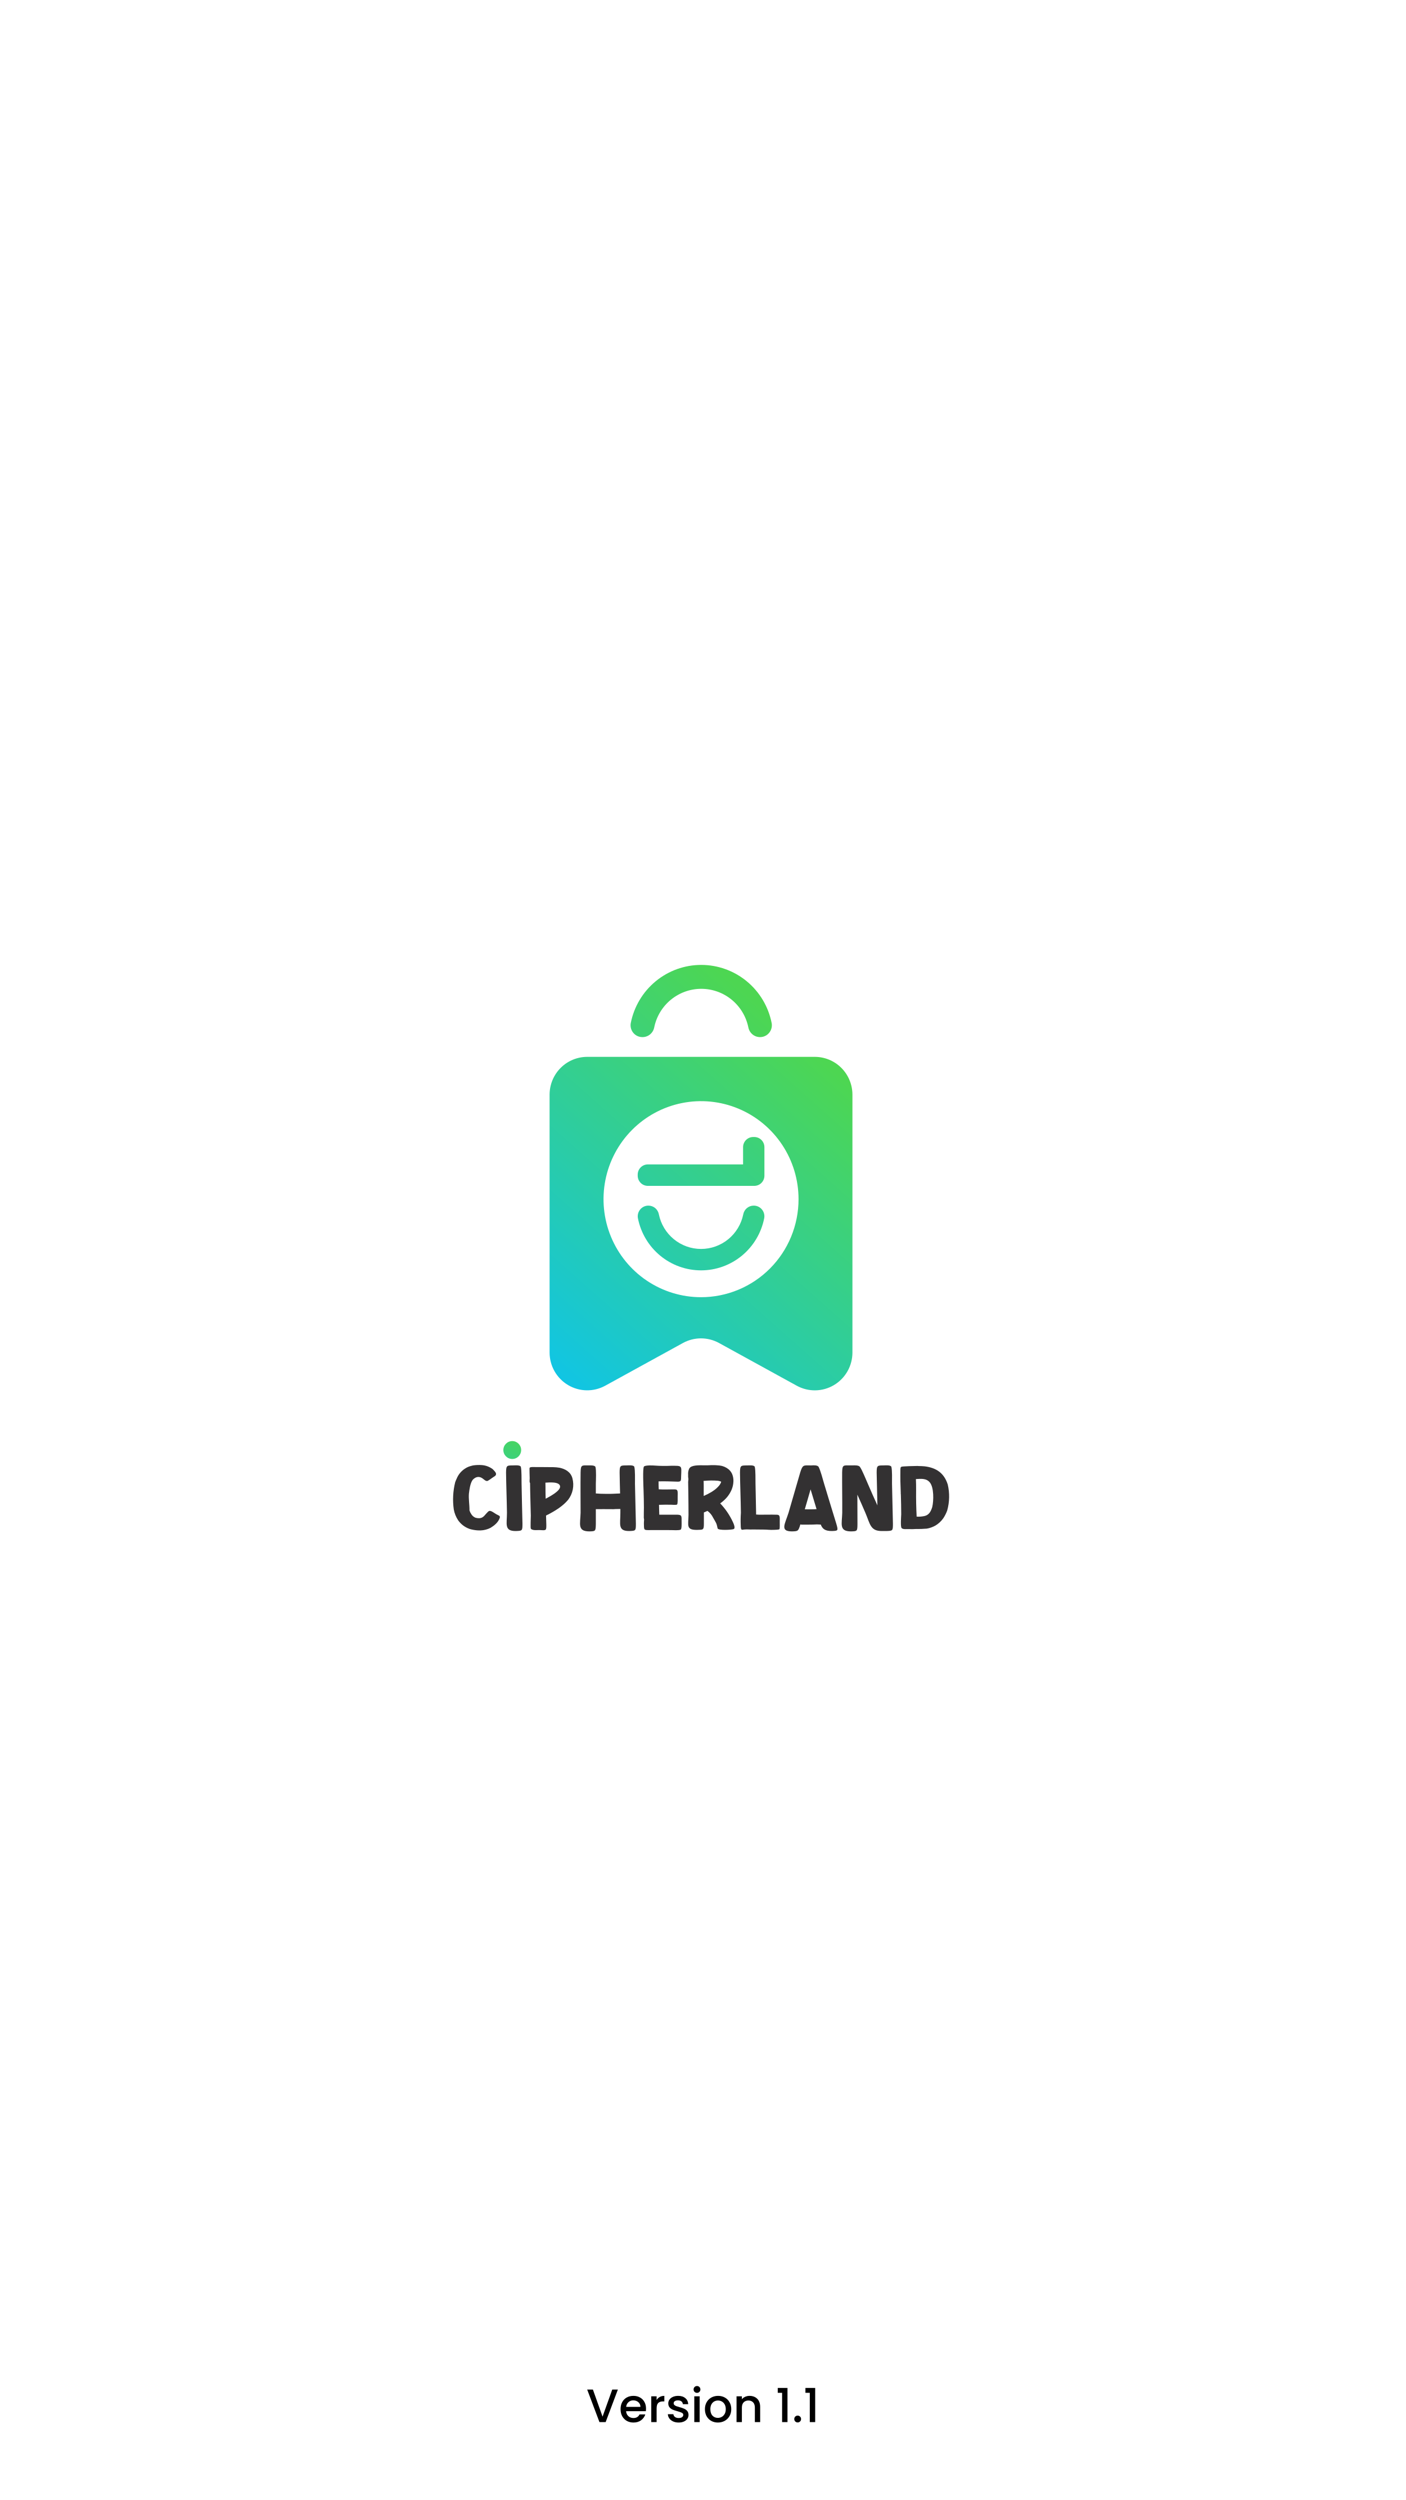 <svg width="360" height="640" viewBox="0 0 360 640" fill="none" xmlns="http://www.w3.org/2000/svg">
<rect width="360" height="640" fill="white"/>
<path d="M158.205 611.66L155.073 620H153.489L150.345 611.66H151.809L154.281 618.596L156.765 611.66H158.205ZM165.409 616.532C165.409 616.78 165.393 617.004 165.361 617.204H160.309C160.349 617.732 160.545 618.156 160.897 618.476C161.249 618.796 161.681 618.956 162.193 618.956C162.929 618.956 163.449 618.648 163.753 618.032H165.229C165.029 618.64 164.665 619.14 164.137 619.532C163.617 619.916 162.969 620.108 162.193 620.108C161.561 620.108 160.993 619.968 160.489 619.688C159.993 619.4 159.601 619 159.313 618.488C159.033 617.968 158.893 617.368 158.893 616.688C158.893 616.008 159.029 615.412 159.301 614.9C159.581 614.38 159.969 613.98 160.465 613.7C160.969 613.42 161.545 613.28 162.193 613.28C162.817 613.28 163.373 613.416 163.861 613.688C164.349 613.96 164.729 614.344 165.001 614.84C165.273 615.328 165.409 615.892 165.409 616.532ZM163.981 616.1C163.973 615.596 163.793 615.192 163.441 614.888C163.089 614.584 162.653 614.432 162.133 614.432C161.661 614.432 161.257 614.584 160.921 614.888C160.585 615.184 160.385 615.588 160.321 616.1H163.981ZM168.123 614.348C168.323 614.012 168.587 613.752 168.915 613.568C169.251 613.376 169.647 613.28 170.103 613.28V614.696H169.755C169.219 614.696 168.811 614.832 168.531 615.104C168.259 615.376 168.123 615.848 168.123 616.52V620H166.755V613.388H168.123V614.348ZM173.761 620.108C173.241 620.108 172.773 620.016 172.357 619.832C171.949 619.64 171.625 619.384 171.385 619.064C171.145 618.736 171.017 618.372 171.001 617.972H172.417C172.441 618.252 172.573 618.488 172.813 618.68C173.061 618.864 173.369 618.956 173.737 618.956C174.121 618.956 174.417 618.884 174.625 618.74C174.841 618.588 174.949 618.396 174.949 618.164C174.949 617.916 174.829 617.732 174.589 617.612C174.357 617.492 173.985 617.36 173.473 617.216C172.977 617.08 172.573 616.948 172.261 616.82C171.949 616.692 171.677 616.496 171.445 616.232C171.221 615.968 171.109 615.62 171.109 615.188C171.109 614.836 171.213 614.516 171.421 614.228C171.629 613.932 171.925 613.7 172.309 613.532C172.701 613.364 173.149 613.28 173.653 613.28C174.405 613.28 175.009 613.472 175.465 613.856C175.929 614.232 176.177 614.748 176.209 615.404H174.841C174.817 615.108 174.697 614.872 174.481 614.696C174.265 614.52 173.973 614.432 173.605 614.432C173.245 614.432 172.969 614.5 172.777 614.636C172.585 614.772 172.489 614.952 172.489 615.176C172.489 615.352 172.553 615.5 172.681 615.62C172.809 615.74 172.965 615.836 173.149 615.908C173.333 615.972 173.605 616.056 173.965 616.16C174.445 616.288 174.837 616.42 175.141 616.556C175.453 616.684 175.721 616.876 175.945 617.132C176.169 617.388 176.285 617.728 176.293 618.152C176.293 618.528 176.189 618.864 175.981 619.16C175.773 619.456 175.477 619.688 175.093 619.856C174.717 620.024 174.273 620.108 173.761 620.108ZM178.467 612.512C178.219 612.512 178.011 612.428 177.843 612.26C177.675 612.092 177.591 611.884 177.591 611.636C177.591 611.388 177.675 611.18 177.843 611.012C178.011 610.844 178.219 610.76 178.467 610.76C178.707 610.76 178.911 610.844 179.079 611.012C179.247 611.18 179.331 611.388 179.331 611.636C179.331 611.884 179.247 612.092 179.079 612.26C178.911 612.428 178.707 612.512 178.467 612.512ZM179.139 613.388V620H177.771V613.388H179.139ZM183.803 620.108C183.179 620.108 182.615 619.968 182.111 619.688C181.607 619.4 181.211 619 180.923 618.488C180.635 617.968 180.491 617.368 180.491 616.688C180.491 616.016 180.639 615.42 180.935 614.9C181.231 614.38 181.635 613.98 182.147 613.7C182.659 613.42 183.231 613.28 183.863 613.28C184.495 613.28 185.067 613.42 185.579 613.7C186.091 613.98 186.495 614.38 186.791 614.9C187.087 615.42 187.235 616.016 187.235 616.688C187.235 617.36 187.083 617.956 186.779 618.476C186.475 618.996 186.059 619.4 185.531 619.688C185.011 619.968 184.435 620.108 183.803 620.108ZM183.803 618.92C184.155 618.92 184.483 618.836 184.787 618.668C185.099 618.5 185.351 618.248 185.543 617.912C185.735 617.576 185.831 617.168 185.831 616.688C185.831 616.208 185.739 615.804 185.555 615.476C185.371 615.14 185.127 614.888 184.823 614.72C184.519 614.552 184.191 614.468 183.839 614.468C183.487 614.468 183.159 614.552 182.855 614.72C182.559 614.888 182.323 615.14 182.147 615.476C181.971 615.804 181.883 616.208 181.883 616.688C181.883 617.4 182.063 617.952 182.423 618.344C182.791 618.728 183.251 618.92 183.803 618.92ZM191.924 613.28C192.444 613.28 192.908 613.388 193.316 613.604C193.732 613.82 194.056 614.14 194.288 614.564C194.52 614.988 194.636 615.5 194.636 616.1V620H193.28V616.304C193.28 615.712 193.132 615.26 192.836 614.948C192.54 614.628 192.136 614.468 191.624 614.468C191.112 614.468 190.704 614.628 190.4 614.948C190.104 615.26 189.956 615.712 189.956 616.304V620H188.588V613.388H189.956V614.144C190.18 613.872 190.464 613.66 190.808 613.508C191.16 613.356 191.532 613.28 191.924 613.28ZM199.138 612.5V611.252H201.634V620H200.254V612.5H199.138ZM204.245 620.084C203.997 620.084 203.789 620 203.621 619.832C203.453 619.664 203.369 619.456 203.369 619.208C203.369 618.96 203.453 618.752 203.621 618.584C203.789 618.416 203.997 618.332 204.245 618.332C204.485 618.332 204.689 618.416 204.857 618.584C205.025 618.752 205.109 618.96 205.109 619.208C205.109 619.456 205.025 619.664 204.857 619.832C204.689 620 204.485 620.084 204.245 620.084ZM206.228 612.5V611.252H208.724V620H207.344V612.5H206.228Z" fill="black"/>
<g clip-path="url(#clip0_963_27507)">
<path d="M117.295 389.14C116.742 388.304 116.366 387.363 116.189 386.376C115.86 384.06 115.98 381.701 116.543 379.431C116.648 379.12 116.774 378.816 116.919 378.521C117.353 377.435 118.12 376.517 119.108 375.898C119.553 375.603 120.045 375.386 120.562 375.256L121.106 375.114C121.855 374.999 122.615 374.969 123.371 375.023C124.365 375.097 125.317 375.449 126.122 376.039C126.216 376.147 126.318 376.249 126.425 376.344C126.824 376.772 127.332 377.314 126.756 377.81C126.498 377.997 126.24 378.165 125.981 378.329C125.634 378.596 125.269 378.84 124.889 379.058C124.436 379.267 123.902 378.68 123.53 378.42C122.624 377.778 121.718 378.042 121.015 378.821L120.97 378.889C120.381 379.764 120.19 381.303 120.064 382.318C119.946 383.712 120.231 385.201 120.209 386.64C120.325 386.993 120.492 387.327 120.703 387.633C120.947 388.012 121.299 388.309 121.713 388.484C122.065 388.59 122.433 388.637 122.8 388.621C123.012 388.602 123.219 388.546 123.412 388.457C123.624 388.348 123.815 388.203 123.979 388.029C124.282 387.724 124.917 386.895 125.225 386.777C125.346 386.731 125.48 386.731 125.601 386.777C126.054 386.872 126.706 387.414 127.223 387.687C127.739 387.961 128.129 387.992 127.952 388.557C127.549 389.718 126.593 390.474 125.601 391.089C124.81 391.488 123.943 391.713 123.059 391.749C122.732 391.749 122.447 391.749 122.152 391.726C121.532 391.673 120.918 391.562 120.317 391.394C120.227 391.374 120.141 391.341 120.059 391.298C118.944 390.872 117.981 390.121 117.295 389.14Z" fill="#333132"/>
<path d="M135.721 379.619C135.513 379.382 135.626 378.908 135.626 378.389C135.626 378.084 135.535 375.839 135.603 375.721C135.771 375.439 136.827 375.534 137.158 375.534H138.753C139.695 375.534 140.755 375.557 141.716 375.557C142.22 375.568 142.723 375.615 143.22 375.698H143.248C144.725 376.003 146.138 376.786 146.56 378.389C146.815 379.329 146.85 380.315 146.662 381.27C146.474 382.225 146.068 383.124 145.477 383.895C144.14 385.525 142.165 386.709 140.447 387.629C140.212 387.724 139.994 387.843 139.813 387.939C139.836 388.717 139.858 389.519 139.885 390.297C139.885 391.764 139.885 391.764 138.309 391.663C137.674 391.618 136.31 391.855 135.912 391.286C135.794 391.003 135.912 388.453 135.912 387.957C135.862 385.197 135.744 382.406 135.721 379.619ZM139.718 383.635C140.624 383.139 143.411 381.723 143.411 380.543C143.388 379.177 140.52 379.478 139.65 379.523C139.672 380.256 139.672 380.967 139.672 381.677C139.672 382.388 139.695 382.998 139.718 383.635Z" fill="#333132"/>
<path d="M150.894 392C147.79 391.977 148.587 390.133 148.66 387.228C148.66 383.803 148.615 380.351 148.66 376.927C148.705 374.987 148.918 375.083 150.54 375.105C150.962 375.105 152.303 375.01 152.466 375.506C152.702 376.417 152.584 378.767 152.561 379.832V382.287C152.987 382.287 153.409 382.36 153.712 382.36C154.677 382.382 155.643 382.405 156.608 382.382C157.333 382.36 158.04 382.314 158.769 382.287C158.724 380.515 158.674 378.744 158.651 376.95C158.651 375.037 158.887 375.128 160.464 375.105C160.885 375.105 162.226 374.964 162.412 375.461C162.648 376.371 162.58 378.721 162.58 379.759C162.648 383.188 162.743 386.59 162.815 390.014C162.815 391.859 162.766 391.836 161.193 391.904C158.089 391.954 158.864 390.133 158.842 387.228V386.258C158.348 386.28 157.804 386.28 157.618 386.28C157.275 386.314 156.93 386.323 156.585 386.308C155.226 386.308 153.903 386.28 152.561 386.308V390.133C152.516 391.977 152.471 391.954 150.894 392Z" fill="#333132"/>
<path d="M164.87 385.952C164.87 384.463 164.825 382.974 164.78 381.485C164.753 380.611 164.522 375.934 164.87 375.415C165.156 375.01 167.245 375.105 167.716 375.155C169.073 375.252 170.435 375.267 171.794 375.201C174.685 375.201 174.513 375.06 174.404 377.774C174.359 379.053 174.477 379.313 173.321 379.263C171.726 379.217 170.244 379.144 168.622 379.195C168.622 379.809 168.622 380.561 168.668 381.226C169.959 381.321 171.513 381.226 172.854 381.248C173.652 381.271 173.511 381.863 173.511 383.161C173.511 383.539 173.557 384.909 173.371 385.101C173.185 385.292 172.102 385.169 171.771 385.169C170.761 385.146 169.751 385.169 168.74 385.196C168.74 386.043 168.785 386.872 168.808 387.724C170.362 387.724 171.912 387.724 173.466 387.724C174.594 387.792 174.522 388.006 174.522 389.613C174.522 390.069 174.567 391.385 174.286 391.549C173.77 391.786 172.428 391.667 171.817 391.667C169.841 391.644 167.893 391.667 165.926 391.667C164.866 391.644 164.893 391.599 164.866 390.014C164.866 389.614 164.893 389.281 164.916 388.999C164.916 388.858 164.866 388.716 164.843 388.543C164.825 387.678 164.87 386.799 164.87 385.952Z" fill="#333132"/>
<path d="M176.265 378.603C176.194 378.238 176.169 377.864 176.193 377.492C176.142 376.949 176.24 376.402 176.478 375.912C176.55 375.798 176.637 375.694 176.737 375.602C177.511 374.965 179.455 375.083 180.361 375.083C180.973 375.083 181.608 375.083 182.219 375.038C182.894 375.023 183.569 375.054 184.24 375.129C185.054 375.222 185.826 375.537 186.474 376.04C186.902 376.377 187.241 376.815 187.462 377.315C187.714 377.927 187.825 378.588 187.788 379.25C187.758 379.991 187.59 380.72 187.294 381.399C187.03 382 186.69 382.565 186.284 383.08C185.741 383.748 185.108 384.336 184.403 384.828C185.723 386.21 186.81 387.799 187.62 389.532C187.811 389.933 188.418 391.235 187.811 391.422C187.204 391.609 184.118 391.777 183.764 391.281C183.696 391.14 183.579 390.338 183.411 389.983C183.225 389.555 182.826 388.917 182.591 388.494C182.259 387.797 181.757 387.196 181.132 386.745C180.828 386.887 180.543 387.028 180.226 387.146C180.226 388.116 180.226 389.086 180.226 390.051C180.226 391.682 180.013 391.563 178.558 391.613C175.595 391.659 176.252 390.502 176.292 387.761C176.292 385.894 176.265 384.027 176.243 382.16C176.243 381.217 176.197 380.27 176.197 379.327C176.206 379.085 176.229 378.843 176.265 378.603ZM180.343 379.059H180.153C180.203 379.933 180.18 381.04 180.18 381.563V382.929C180.866 382.631 181.534 382.29 182.179 381.909C182.278 381.856 182.372 381.793 182.459 381.723C183.085 381.329 183.647 380.843 184.127 380.279C184.296 380.07 184.439 379.84 184.553 379.596C184.604 379.492 184.635 379.379 184.643 379.264C184.376 379.143 184.092 379.064 183.801 379.027C182.649 378.942 181.493 378.952 180.343 379.059Z" fill="#333132"/>
<path d="M199.65 389.591C199.65 389.896 199.696 391.221 199.578 391.413C199.46 391.604 198.309 391.581 198.096 391.604C197.19 391.65 196.406 391.531 195.513 391.531C194.689 391.531 193.864 391.508 193.067 391.508C192.382 391.531 191.866 391.508 191.209 391.486C190.823 391.49 190.439 391.522 190.058 391.581C189.605 391.604 189.682 390.73 189.659 390.397C189.615 389.342 189.63 388.286 189.704 387.232C189.659 383.808 189.514 380.379 189.469 376.955C189.491 375.042 189.704 375.133 191.327 375.11C191.748 375.11 193.067 374.969 193.252 375.466C193.488 376.376 193.42 378.726 193.443 379.764C193.488 382.41 193.56 385.06 193.606 387.683C193.914 387.706 194.195 387.729 194.408 387.729C195.889 387.729 197.394 387.683 198.875 387.729C199.791 387.711 199.65 388.362 199.65 389.591Z" fill="#333132"/>
<path d="M202.749 392C199.645 391.977 200.986 390.133 201.902 387.228C202.912 383.803 203.877 380.352 204.888 376.927C205.499 374.987 205.69 375.083 207.312 375.106H207.806C208.368 375.06 209.31 375.037 209.591 375.461C210.085 376.372 210.697 378.721 211 379.76C212.011 383.189 213.094 386.59 214.127 390.015C214.67 391.859 214.58 391.836 213.048 391.904C211.236 391.927 210.579 391.34 210.153 390.251C209.849 390.251 209.428 390.206 209.165 390.206C208.902 390.206 208.508 390.251 208.155 390.251C207.194 390.274 206.229 390.274 205.264 390.274C205.227 390.255 205.187 390.247 205.146 390.251C205.074 390.247 205.004 390.232 204.937 390.206C204.394 391.977 204.326 391.954 202.749 392ZM208.109 386.344C208.44 386.344 208.766 386.321 209.074 386.294C208.581 384.618 208.064 382.943 207.547 381.24L206.066 386.344C206.156 386.344 206.252 386.344 206.347 386.344C206.936 386.376 207.529 386.344 208.109 386.344Z" fill="#333132"/>
<path d="M217.886 392C214.782 391.977 215.58 390.133 215.652 387.228C215.675 383.803 215.602 380.351 215.625 376.927C215.675 374.987 215.883 375.083 217.51 375.105C217.673 375.105 217.963 375.083 218.285 375.105C218.801 375.083 219.834 375.037 220.165 375.461C220.8 376.371 221.715 378.721 222.186 379.759C222.984 381.626 223.808 383.493 224.656 385.338C224.583 382.551 224.52 379.755 224.465 376.95C224.465 375.037 224.701 375.128 226.278 375.105C226.699 375.105 228.04 374.964 228.231 375.461C228.466 376.371 228.394 378.721 228.394 379.759C228.466 383.188 228.557 386.59 228.629 390.014C228.629 391.859 228.584 391.836 227.007 391.904C226.788 391.916 226.569 391.916 226.35 391.904C226.205 391.904 226.065 391.904 225.897 391.904C222.816 391.954 222.816 390.133 221.57 387.228C220.913 385.666 220.211 384.131 219.526 382.596C219.526 385.101 219.549 387.628 219.549 390.133C219.531 391.977 219.481 391.954 217.886 392Z" fill="#333132"/>
<path d="M230.754 387.629C230.754 385.93 230.709 384.227 230.659 382.501L230.636 382.405V382.078C230.614 381.108 230.564 380.115 230.541 379.122C230.519 378.13 230.541 377.232 230.541 376.262C230.541 376.171 230.541 375.507 230.732 375.507C230.922 375.507 230.636 375.602 230.777 375.461C230.917 375.32 234.47 375.247 234.937 375.247C235.032 375.243 235.128 375.251 235.222 375.27C235.739 375.27 236.232 375.297 236.749 375.343C239.712 375.698 241.756 377.069 242.671 380.019C243.18 382.201 243.132 384.478 242.531 386.636C242.277 387.344 241.937 388.019 241.52 388.644C241 389.377 240.337 389.997 239.572 390.466C238.872 390.874 238.105 391.154 237.306 391.29C236.353 391.372 235.395 391.404 234.438 391.385C233.876 391.432 233.311 391.439 232.748 391.408C232.254 391.385 231.148 391.549 230.84 391.126C230.532 390.702 230.732 388.243 230.754 387.629ZM238.675 385.834L238.702 385.739C239.078 384.154 239.155 380.73 238.068 379.455C237.161 378.344 235.761 378.544 234.515 378.603C234.565 379.514 234.565 380.566 234.565 381.508C234.538 383.753 234.588 385.976 234.705 388.221C235.358 388.256 236.013 388.209 236.654 388.079C237.832 387.843 238.339 386.918 238.675 385.834Z" fill="#333132"/>
<path d="M132.13 391.904C129.027 391.954 129.806 390.133 129.806 387.228C129.756 383.803 129.616 380.374 129.57 376.95C129.593 375.037 129.806 375.128 131.428 375.105C131.849 375.105 133.168 374.964 133.354 375.461C133.589 376.371 133.517 378.721 133.544 379.759C133.589 383.188 133.707 386.59 133.775 390.014C133.775 391.859 133.73 391.836 132.13 391.904Z" fill="#333132"/>
<path d="M131.162 373.462C132.421 373.462 133.441 372.436 133.441 371.171C133.441 369.906 132.421 368.881 131.162 368.881C129.903 368.881 128.883 369.906 128.883 371.171C128.883 372.436 129.903 373.462 131.162 373.462Z" fill="url(#paint0_linear_963_27507)"/>
<path d="M193.133 291.044H192.852C192.164 291.044 191.505 291.318 191.019 291.807C190.533 292.295 190.26 292.958 190.26 293.649V298.061H165.873C165.186 298.061 164.528 298.335 164.042 298.823C163.556 299.31 163.282 299.971 163.281 300.661V300.948C163.281 301.639 163.554 302.302 164.04 302.79C164.526 303.279 165.186 303.553 165.873 303.553H193.133C193.82 303.553 194.479 303.279 194.965 302.79C195.451 302.302 195.725 301.639 195.725 300.948V293.662C195.726 293.319 195.661 292.979 195.531 292.661C195.402 292.344 195.211 292.055 194.97 291.812C194.729 291.568 194.443 291.375 194.128 291.244C193.812 291.112 193.474 291.044 193.133 291.044Z" fill="url(#paint1_linear_963_27507)"/>
<path d="M193.004 308.607H192.973C192.34 308.609 191.727 308.833 191.241 309.241C190.754 309.648 190.425 310.213 190.308 310.839C189.799 313.34 188.445 315.588 186.476 317.203C184.508 318.817 182.045 319.699 179.504 319.699C176.963 319.699 174.5 318.817 172.531 317.203C170.563 315.588 169.209 313.34 168.699 310.839C168.583 310.212 168.253 309.647 167.765 309.239C167.278 308.832 166.664 308.608 166.03 308.607H165.999C165.601 308.609 165.208 308.698 164.848 308.869C164.488 309.039 164.169 309.288 163.915 309.595C163.661 309.903 163.477 310.264 163.377 310.651C163.277 311.038 163.262 311.443 163.334 311.836C164.077 315.597 166.094 318.983 169.043 321.416C171.991 323.85 175.688 325.18 179.504 325.18C183.319 325.18 187.016 323.85 189.965 321.416C192.914 318.983 194.931 315.597 195.673 311.836C195.746 311.442 195.731 311.037 195.631 310.65C195.53 310.262 195.346 309.902 195.091 309.594C194.836 309.286 194.518 309.038 194.157 308.867C193.796 308.697 193.403 308.608 193.004 308.607Z" fill="url(#paint2_linear_963_27507)"/>
<path d="M208.641 270.529H150.352C147.797 270.529 145.347 271.549 143.54 273.365C141.734 275.18 140.719 277.643 140.719 280.211V346.212C140.72 347.891 141.155 349.541 141.983 351C142.81 352.458 144 353.676 145.437 354.532C146.874 355.389 148.508 355.855 150.178 355.886C151.849 355.916 153.498 355.509 154.965 354.705L174.857 343.776C176.275 342.996 177.866 342.588 179.483 342.588C181.1 342.588 182.691 342.996 184.109 343.776L204.001 354.705C205.468 355.512 207.119 355.922 208.792 355.893C210.464 355.865 212.1 355.399 213.539 354.542C214.978 353.685 216.17 352.466 216.998 351.006C217.826 349.545 218.261 347.893 218.261 346.212V280.211C218.261 277.645 217.248 275.185 215.444 273.37C213.641 271.554 211.194 270.533 208.641 270.529ZM179.497 332.05C174.558 332.05 169.731 330.579 165.625 327.821C161.519 325.064 158.319 321.145 156.43 316.56C154.54 311.975 154.046 306.93 155.01 302.062C155.974 297.195 158.352 292.724 161.844 289.215C165.336 285.707 169.785 283.317 174.629 282.35C179.472 281.382 184.492 281.88 189.054 283.779C193.616 285.679 197.515 288.896 200.258 293.023C203.001 297.149 204.464 302.001 204.463 306.964C204.463 310.259 203.818 313.521 202.563 316.565C201.308 319.609 199.469 322.375 197.151 324.704C194.832 327.034 192.08 328.882 189.051 330.142C186.022 331.402 182.775 332.051 179.497 332.05Z" fill="url(#paint3_linear_963_27507)"/>
<path d="M194.62 265.474H194.584C193.879 265.468 193.198 265.218 192.656 264.764C192.114 264.311 191.745 263.684 191.611 262.988C191.041 260.199 189.531 257.693 187.335 255.894C185.14 254.094 182.393 253.112 179.56 253.112C176.727 253.112 173.981 254.094 171.785 255.894C169.59 257.693 168.08 260.199 167.51 262.988C167.376 263.684 167.007 264.311 166.465 264.764C165.923 265.218 165.242 265.468 164.537 265.474H164.483C164.038 265.476 163.598 265.379 163.195 265.19C162.792 265.001 162.435 264.725 162.151 264.381C161.866 264.037 161.661 263.634 161.549 263.201C161.438 262.769 161.423 262.316 161.506 261.877C162.334 257.682 164.584 253.905 167.873 251.19C171.162 248.476 175.286 246.992 179.542 246.992C183.798 246.992 187.922 248.476 191.211 251.19C194.501 253.905 196.751 257.682 197.579 261.877C197.661 262.315 197.647 262.766 197.536 263.197C197.426 263.629 197.222 264.03 196.94 264.374C196.657 264.717 196.303 264.994 195.902 265.184C195.501 265.374 195.063 265.474 194.62 265.474Z" fill="url(#paint4_linear_963_27507)"/>
</g>
<defs>
<linearGradient id="paint0_linear_963_27507" x1="122.313" y1="391.112" x2="133.479" y2="366.199" gradientUnits="userSpaceOnUse">
<stop stop-color="#11C5E3"/>
<stop offset="1" stop-color="#4DD652"/>
</linearGradient>
<linearGradient id="paint1_linear_963_27507" x1="138.278" y1="347.679" x2="207.924" y2="269.274" gradientUnits="userSpaceOnUse">
<stop stop-color="#11C5E3"/>
<stop offset="1" stop-color="#4DD652"/>
</linearGradient>
<linearGradient id="paint2_linear_963_27507" x1="144.167" y1="352.911" x2="213.813" y2="274.506" gradientUnits="userSpaceOnUse">
<stop stop-color="#11C5E3"/>
<stop offset="1" stop-color="#4DD652"/>
</linearGradient>
<linearGradient id="paint3_linear_963_27507" x1="144.398" y1="353.125" x2="214.048" y2="274.716" gradientUnits="userSpaceOnUse">
<stop stop-color="#11C5E3"/>
<stop offset="1" stop-color="#4DD652"/>
</linearGradient>
<linearGradient id="paint4_linear_963_27507" x1="118.591" y1="330.197" x2="188.236" y2="251.792" gradientUnits="userSpaceOnUse">
<stop stop-color="#11C5E3"/>
<stop offset="1" stop-color="#4DD652"/>
</linearGradient>
<clipPath id="clip0_963_27507">
<rect width="127" height="145" fill="white" transform="translate(116 247)"/>
</clipPath>
</defs>
</svg>
